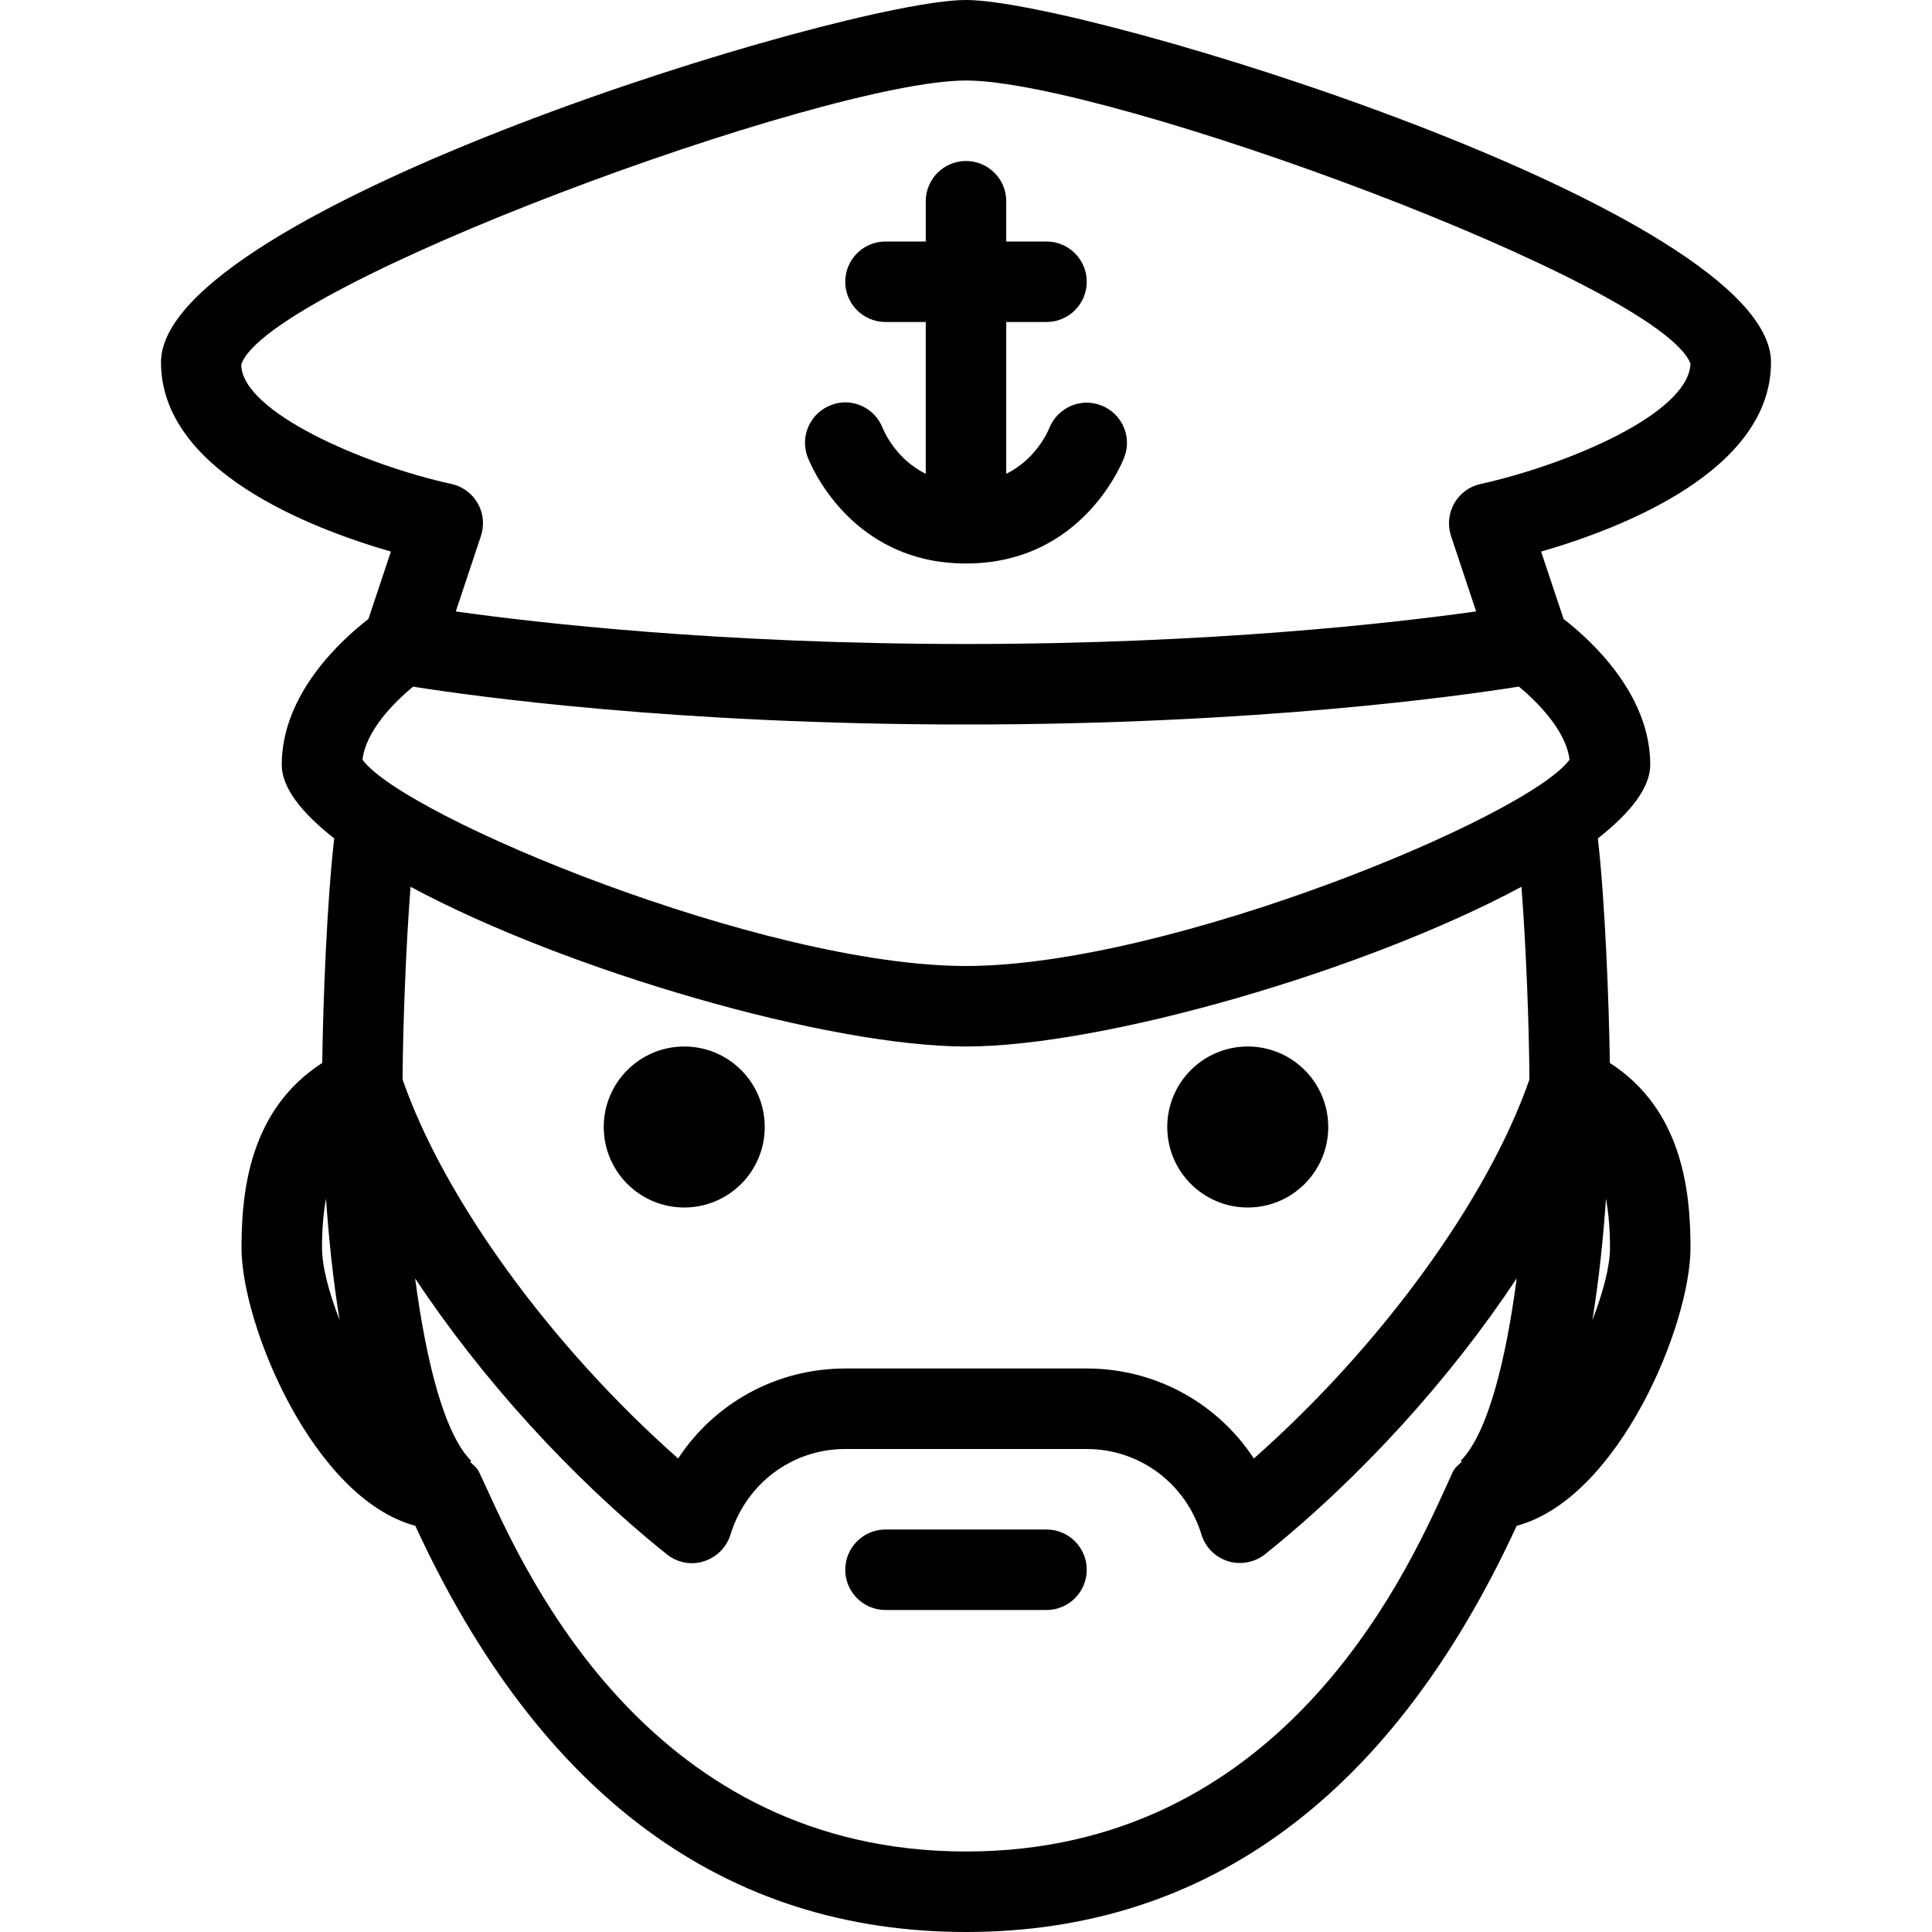 <svg version="1.1" id="Layer_1" xmlns="http://www.w3.org/2000/svg" xmlns:xlink="http://www.w3.org/1999/xlink" x="0px" y="0px" viewBox="0 0 24 24" enable-background="new 0 0 24 24" xml:space="preserve">
<g>
	<circle fill="#000000" cx="8.5" cy="14" r="1" id="id_116"></circle>
	<circle fill="#000000" cx="15.5" cy="14" r="1" id="id_117"></circle>
	<path fill="#000000" d="M22,4.5C22,2.615,13.505,0,12,0S2,2.615,2,4.5
		c0,1.345,1.849,2.061,2.856,2.352L4.576,7.69C4.243,7.947,3.5,8.619,3.5,9.5
		c0,0.286,0.248,0.599,0.652,0.915c-0.089,0.759-0.139,2.013-0.149,2.789
		C3.111,13.779,3,14.774,3,15.5c0,0.96,0.893,3.114,2.159,3.454
		C6.703,22.303,9.004,24,12,24s5.297-1.697,6.841-5.046C20.107,18.614,21,16.46,21,15.5
		c0-0.726-0.111-1.721-1.002-2.296c-0.011-0.776-0.061-2.03-0.149-2.789
		C20.252,10.099,20.5,9.786,20.5,9.5c0-0.881-0.743-1.553-1.076-1.81L19.144,6.852
		C20.151,6.561,22,5.845,22,4.5z M4.05,14.89c0.032,0.464,0.084,0.989,0.169,1.51
		C4.088,16.061,4,15.734,4,15.5C4,15.259,4.019,15.061,4.05,14.89z M17.953,18.492
		C17.443,19.607,15.893,23,12,23s-5.443-3.393-5.953-4.508l-0.097-0.209
		c-0.025-0.052-0.071-0.084-0.11-0.123l0.013-0.013
		c-0.34-0.34-0.563-1.261-0.696-2.266c0.817,1.233,1.929,2.467,3.126,3.427
		c0.13,0.103,0.302,0.139,0.46,0.087c0.158-0.049,0.282-0.173,0.331-0.331
		C9.27,18.428,9.842,18,10.5,18h3c0.658,0,1.23,0.428,1.425,1.063
		c0.048,0.158,0.172,0.282,0.331,0.331c0.048,0.016,0.098,0.022,0.147,0.022
		c0.112,0,0.223-0.038,0.312-0.109c1.198-0.96,2.309-2.193,3.126-3.427
		c-0.132,1.005-0.356,1.926-0.696,2.266l0.013,0.013
		c-0.039,0.039-0.085,0.072-0.11,0.123L17.953,18.492z M19.781,16.4
		c0.085-0.521,0.137-1.046,0.169-1.51C19.981,15.061,20,15.259,20,15.5
		C20,15.734,19.912,16.061,19.781,16.4z M18.999,13.41
		c-0.52,1.496-1.852,3.32-3.423,4.708C15.124,17.43,14.355,17,13.5,17h-3
		c-0.855,0-1.624,0.43-2.076,1.118c-1.571-1.388-2.903-3.212-3.423-4.708
		c0.003-0.63,0.04-1.639,0.099-2.394C7.051,12.064,10.299,13,12,13
		s4.949-0.936,6.9-1.984C18.959,11.771,18.996,12.78,18.999,13.41z
		 M19.497,9.437C18.985,10.144,14.516,12,12,12s-6.985-1.856-7.497-2.563
		c0.04-0.356,0.392-0.713,0.629-0.907C5.865,8.646,8.377,9,12,9
		c3.624,0,6.137-0.354,6.868-0.471C19.095,8.717,19.456,9.077,19.497,9.437z
		 M18.393,6.012c-0.139,0.03-0.258,0.118-0.328,0.241
		c-0.07,0.123-0.084,0.271-0.04,0.405l0.312,0.937C17.331,7.737,15.05,8,12,8
		S6.669,7.737,5.662,7.596l0.312-0.937C6.019,6.523,6.005,6.376,5.935,6.253
		C5.865,6.13,5.746,6.042,5.607,6.012C4.514,5.772,3,5.114,2.997,4.529
		C3.316,3.547,10.234,1,12,1c1.76,0,8.633,2.528,9,3.519
		C20.97,5.152,19.434,5.782,18.393,6.012z" id="id_118"></path>
	<path fill="#000000" d="M13,19h-2c-0.276,0-0.5,0.224-0.5,0.5S10.724,20,11,20h2c0.276,0,0.5-0.224,0.5-0.5
		S13.276,19,13,19z" id="id_119"></path>
	<path fill="#000000" d="M13.68,5.036c-0.258-0.1-0.544,0.029-0.646,0.283
		C13.013,5.371,12.864,5.707,12.5,5.886V4H13c0.276,0,0.5-0.224,0.5-0.5S13.276,3,13,3h-0.5V2.5
		C12.5,2.224,12.276,2,12,2s-0.5,0.224-0.5,0.5V3H11c-0.276,0-0.5,0.224-0.5,0.5S10.724,4,11,4h0.5
		v1.886c-0.363-0.179-0.512-0.513-0.534-0.566
		c-0.099-0.257-0.387-0.389-0.642-0.288c-0.258,0.097-0.389,0.385-0.292,0.644
		C10.052,5.729,10.545,7,12,7s1.948-1.271,1.968-1.324
		C14.064,5.419,13.935,5.136,13.68,5.036z" id="id_120"></path>
</g>
<g>
</g>
<g>
</g>
<g>
</g>
<g>
</g>
<g>
</g>
<g>
</g>
<g>
</g>
<g>
</g>
<g>
</g>
<g>
</g>
<g>
</g>
<g>
</g>
<g>
</g>
<g>
</g>
<g>
</g>
</svg>
